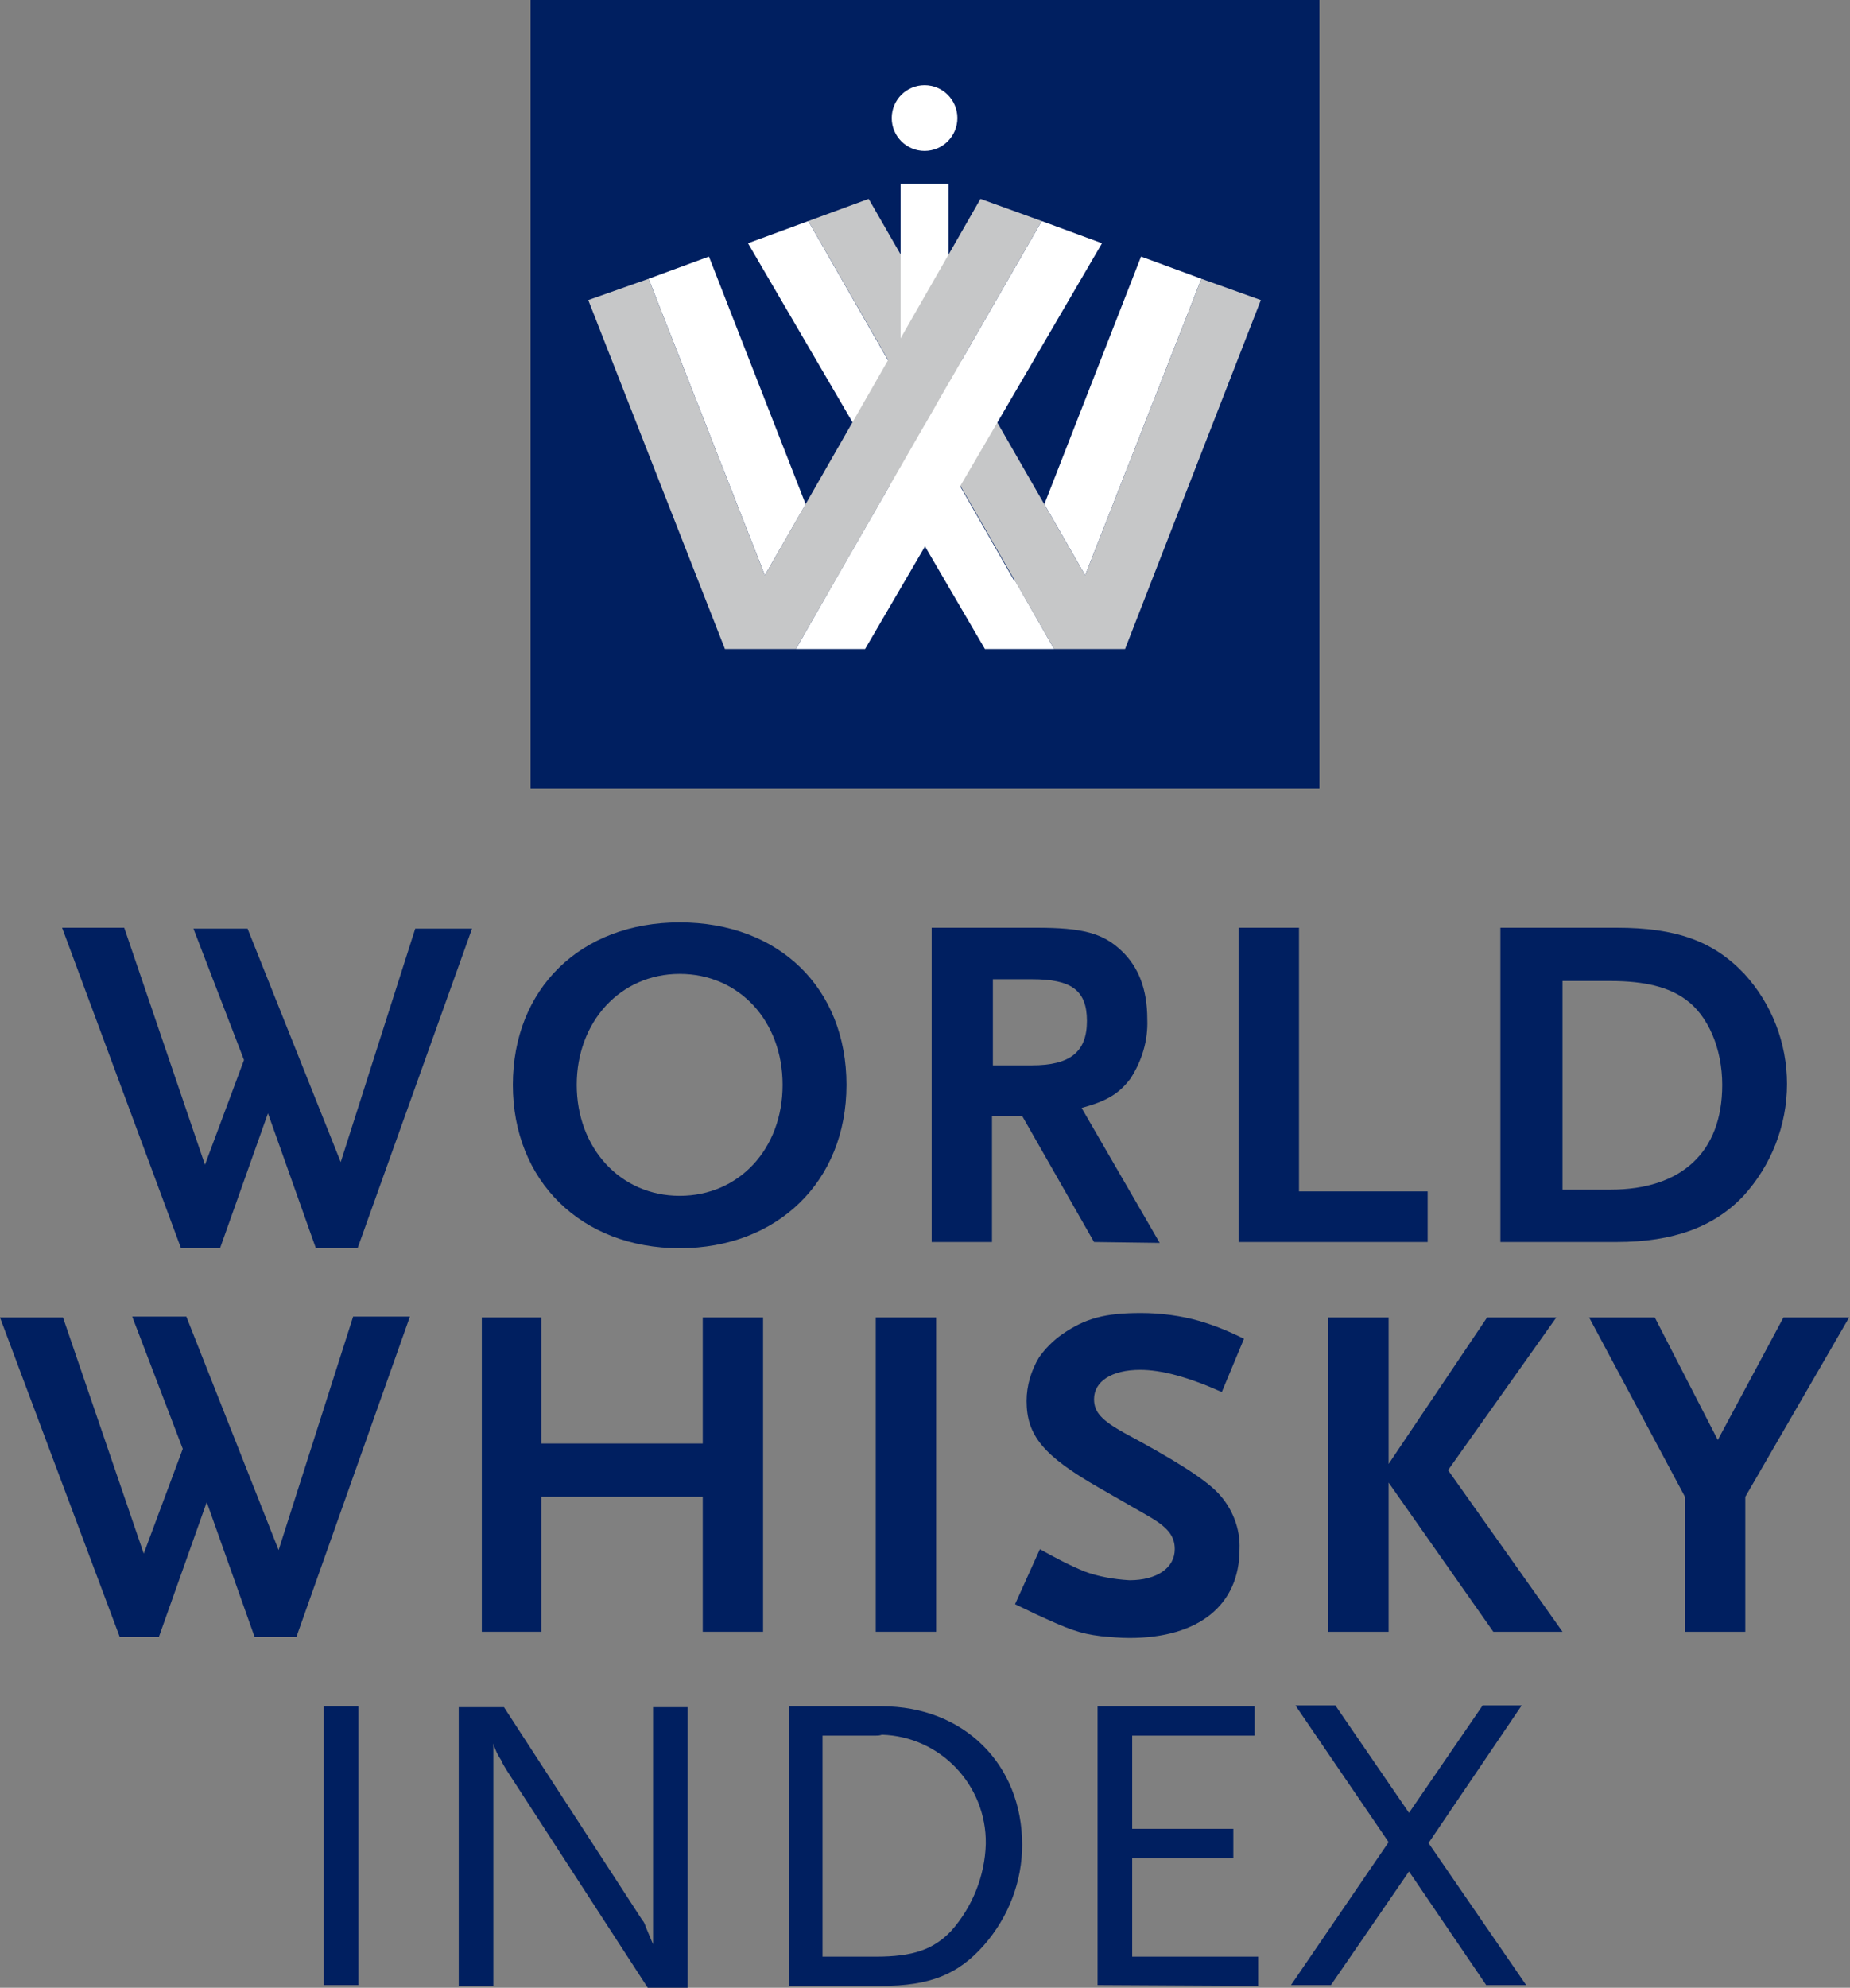 <?xml version="1.0" encoding="utf-8"?>
<!-- Generator: Adobe Illustrator 23.0.1, SVG Export Plug-In . SVG Version: 6.00 Build 0)  -->
<svg version="1.1" id="Laag_1" xmlns="http://www.w3.org/2000/svg" xmlns:xlink="http://www.w3.org/1999/xlink" x="0px" y="0px"
	 width="208.5px" height="223.9px" viewBox="0 0 208.5 223.9" enable-background="new 0 0 208.5 223.9" xml:space="preserve">
<rect x="0" y="0" width="208.5" height="223.9" fill="#808080" stroke="none"/>
<title>WWI-logo-complete_1</title>
<g>
	<g id="Laag_1-2">
		<g>
			<path fill="#001F60" d="M40.3,140.6h-4.7l-5.4-15.2l-5.4,15.2h-4.4L7,104.5h7l9.1,26.7l4.4-11.8l-5.7-14.8h6.1l10.5,26.3
				l8.4-26.3h6.4L40.3,140.6z"/>
			<path fill="#001F60" d="M76.6,140.6c-11.1,0-18.8-7.6-18.8-18.4s7.6-18.3,18.8-18.3s18.8,7.4,18.8,18.3S87.6,140.6,76.6,140.6z
				 M76.6,109.7c-6.7,0-11.6,5.4-11.6,12.5c0,7.1,4.9,12.5,11.6,12.5s11.6-5.3,11.6-12.5S83.3,109.7,76.6,109.7z"/>
			<path fill="#001F60" d="M123.3,139.9l-8.1-14.2h-3.4v14.2H105v-35.4h11.8c5.2,0,7.5,0.6,9.6,2.6c1.9,1.8,2.9,4.3,2.9,7.7
				c0.1,2.4-0.6,4.7-1.9,6.7c-1.3,1.7-2.6,2.5-5.5,3.3l8.8,15.2L123.3,139.9L123.3,139.9z M116.3,110.3h-4.4v9.7h4.4
				c4.3,0,6.2-1.5,6.2-5S120.7,110.3,116.3,110.3z"/>
			<path fill="#001F60" d="M139.6,139.9v-35.4h6.8v29.7h14.5v5.7H139.6z"/>
			<path fill="#001F60" d="M196.5,134.7c-3.3,3.5-7.9,5.2-14.3,5.2h-13.1v-35.4h13.1c6.7,0,10.9,1.5,14.4,5.2
				c3.1,3.4,4.8,7.8,4.8,12.4C201.4,126.8,199.6,131.3,196.5,134.7z M190,112.6c-1.9-1.4-4.6-2.1-8.5-2.1h-5.4V134h5.4
				c8,0,12.6-4.2,12.6-11.8C194.1,118.1,192.5,114.4,190,112.6z"/>
		</g>
		<g>
			<path fill="#001F60" d="M33.4,184.4h-4.7l-5.4-15.2l-5.4,15.2h-4.4L0,148.4h7.1l9.1,26.6l4.4-11.8l-5.7-14.9H21l10.4,26.3
				l8.4-26.3h6.4L33.4,184.4z"/>
			<path fill="#001F60" d="M79.2,183.8v-15.2H61v15.2h-6.7v-35.4H61v14.2h18.2v-14.2H86v35.4L79.2,183.8L79.2,183.8z"/>
			<path fill="#001F60" d="M98.7,183.8v-35.4h6.8v35.4L98.7,183.8L98.7,183.8z"/>
			<path fill="#001F60" d="M137.7,156.8c-3.8-1.7-6.8-2.5-9.2-2.5c-3.2,0-5.2,1.3-5.2,3.3c0,1.5,0.9,2.4,3.4,3.8
				c5.4,2.9,9,5.1,10.6,6.8c1.6,1.7,2.5,4,2.4,6.3c0,6.3-4.6,10-12.4,10c-1.1,0-2.1-0.1-3.2-0.2c-2.5-0.3-3.7-0.8-7.4-2.5l-2.3-1.1
				l2.8-6.2c1.6,0.9,3.3,1.8,5,2.5c1.6,0.6,3.4,0.9,5.1,1c3.1,0,5.1-1.4,5.1-3.5c0-1.5-0.8-2.5-3.1-3.8l-5.4-3.1
				c-6.3-3.6-8.2-5.9-8.2-9.8c0-1.7,0.5-3.4,1.4-4.9c0.7-1,1.6-1.9,2.6-2.6c2.6-1.8,4.8-2.4,8.9-2.4c2.2,0,4.5,0.3,6.6,0.9
				c1.7,0.5,3.4,1.2,5,2L137.7,156.8z"/>
			<path fill="#001F60" d="M168.3,183.8L156.5,167v16.8h-6.8v-35.4h6.8v16.5l11.1-16.5h7.8l-12.2,17.2l12.9,18.2L168.3,183.8
				L168.3,183.8z"/>
			<path fill="#001F60" d="M196.7,168.6v15.2h-6.8v-15.2l-10.8-20.2h7.4l7.1,13.8l7.4-13.8h7.4L196.7,168.6z"/>
		</g>
		<g>
			<path fill="#001F60" d="M36.5,223.6v-31.4h3.9v31.4H36.5z"/>
			<path fill="#001F60" d="M73,223.9l-15.9-24.5c-0.1-0.2-0.4-0.6-0.6-1.1c-0.4-0.6-0.7-1.2-0.9-1.9v27.3h-3.9v-31.4h5.1l15.6,24
				c0.2,0.2,0.3,0.5,0.4,0.8l0.8,1.9v-26.7h3.9V224H73V223.9z"/>
			<path fill="#001F60" d="M110.9,219.1c-2.9,3.3-6.1,4.6-11.6,4.6H88.9v-31.5h10.5c9.2,0,15.8,6.5,15.8,15.6
				C115.2,211.9,113.7,215.9,110.9,219.1z M98.7,195.5h-6v24.9h6c4.2,0,6.5-0.8,8.5-2.9c2.4-2.7,3.8-6.2,3.9-9.8
				c0.1-6.6-5.1-12.1-11.7-12.3C99.1,195.5,98.9,195.5,98.7,195.5z"/>
			<path fill="#001F60" d="M123.7,223.6v-31.4h17.7v3.3h-13.8V206H139v3.3h-11.4v11.1h14.2v3.3L123.7,223.6z"/>
			<path fill="#001F60" d="M167.5,223.6l-8.7-12.8l-8.8,12.8h-4.5l11-16.1L146,192.1h4.5l8.3,12.1l8.3-12.1h4.4L161,207.6l11,16
				H167.5z"/>
		</g>
	</g>
	<g id="Laag_2-2">
		<g>
			<rect x="59.8" fill="#001F60" width="88.9" height="88.8"/>
			<g>
				<path fill="none" d="M114.4,65.4L114.4,65.4L114.4,65.4z"/>
				<polygon fill="#FFFFFF" points="91.1,24.9 91.1,24.9 91.1,24.9 114.3,65.4 114.4,65.4 114.4,65.4 118.8,73.1 111,73.1 
					84.3,27.4 				"/>
				<polygon fill="#FFFFFF" points="122.3,64.8 117.7,56.8 128.6,28.9 135.4,31.4 135.4,31.4 135.4,31.4 				"/>
				<polygon fill="#FFFFFF" points="91.1,24.9 91.1,24.9 114.3,65.4 				"/>
				<polygon fill="#C6C7C8" points="97.9,22.4 122.3,64.8 135.4,31.4 135.4,31.4 142.1,33.8 126.8,73.1 119.1,73.1 118.8,73.1 
					91.1,24.9 				"/>
			</g>
			<circle fill="#FFFFFF" cx="104.2" cy="13.3" r="3.7"/>
			<rect x="101.2" y="20.7" fill="#FFFFFF" width="6.2" height="25.1"/>
			<g>
				<path fill="none" d="M94.1,65.4L94.1,65.4L94.1,65.4z"/>
				<polygon fill="#FFFFFF" points="117.4,24.9 117.4,24.9 117.4,24.9 94.1,65.4 94.1,65.4 94.1,65.4 89.7,73.1 97.5,73.1 
					124.2,27.4 				"/>
				<polygon fill="#FFFFFF" points="86.2,64.8 90.8,56.8 79.9,28.9 73.1,31.4 73.1,31.4 73.1,31.4 				"/>
				<polygon fill="#FFFFFF" points="117.4,24.9 117.4,24.9 94.1,65.4 				"/>
				<polygon fill="#C6C7C8" points="110.5,22.4 86.2,64.8 73.1,31.4 73.1,31.4 66.3,33.8 81.7,73.1 89.4,73.1 89.7,73.1 117.4,24.9 
									"/>
			</g>
			<rect x="59.8" fill="#001F60" width="88.9" height="88.8"/>
			<g>
				<path fill="none" d="M114.4,65.4L114.4,65.4L114.4,65.4z"/>
				<polygon fill="#FFFFFF" points="91.1,24.9 91.1,24.9 91.1,24.9 114.3,65.4 114.4,65.4 114.4,65.4 118.8,73.1 111,73.1 
					84.3,27.4 				"/>
				<polygon fill="#FFFFFF" points="122.3,64.8 117.7,56.8 128.6,28.9 135.4,31.4 135.4,31.4 135.4,31.4 				"/>
				<polygon fill="#FFFFFF" points="91.1,24.9 91.1,24.9 114.3,65.4 				"/>
				<polygon fill="#C6C7C8" points="97.9,22.4 122.3,64.8 135.4,31.4 135.4,31.4 142.1,33.8 126.8,73.1 119.1,73.1 118.8,73.1 
					91.1,24.9 				"/>
			</g>
			<circle fill="#FFFFFF" cx="104.2" cy="13.3" r="3.7"/>
			<rect x="101.5" y="20.7" fill="#FFFFFF" width="5.4" height="25.1"/>
			<g>
				<path fill="none" d="M94.1,65.4L94.1,65.4L94.1,65.4z"/>
				<polygon fill="#FFFFFF" points="117.4,24.9 117.4,24.9 117.4,24.9 94.1,65.4 94.1,65.4 94.1,65.4 89.7,73.1 97.5,73.1 
					124.2,27.4 				"/>
				<polygon fill="#FFFFFF" points="86.2,64.8 90.8,56.8 79.9,28.9 73.1,31.4 73.1,31.4 73.1,31.4 				"/>
				<polygon fill="#FFFFFF" points="117.4,24.9 117.4,24.9 94.1,65.4 				"/>
				<polygon fill="#C6C7C8" points="110.5,22.4 86.2,64.8 73.1,31.4 73.1,31.4 66.3,33.8 81.7,73.1 89.4,73.1 89.7,73.1 117.4,24.9 
									"/>
			</g>
		</g>
	</g>
</g>
</svg>
